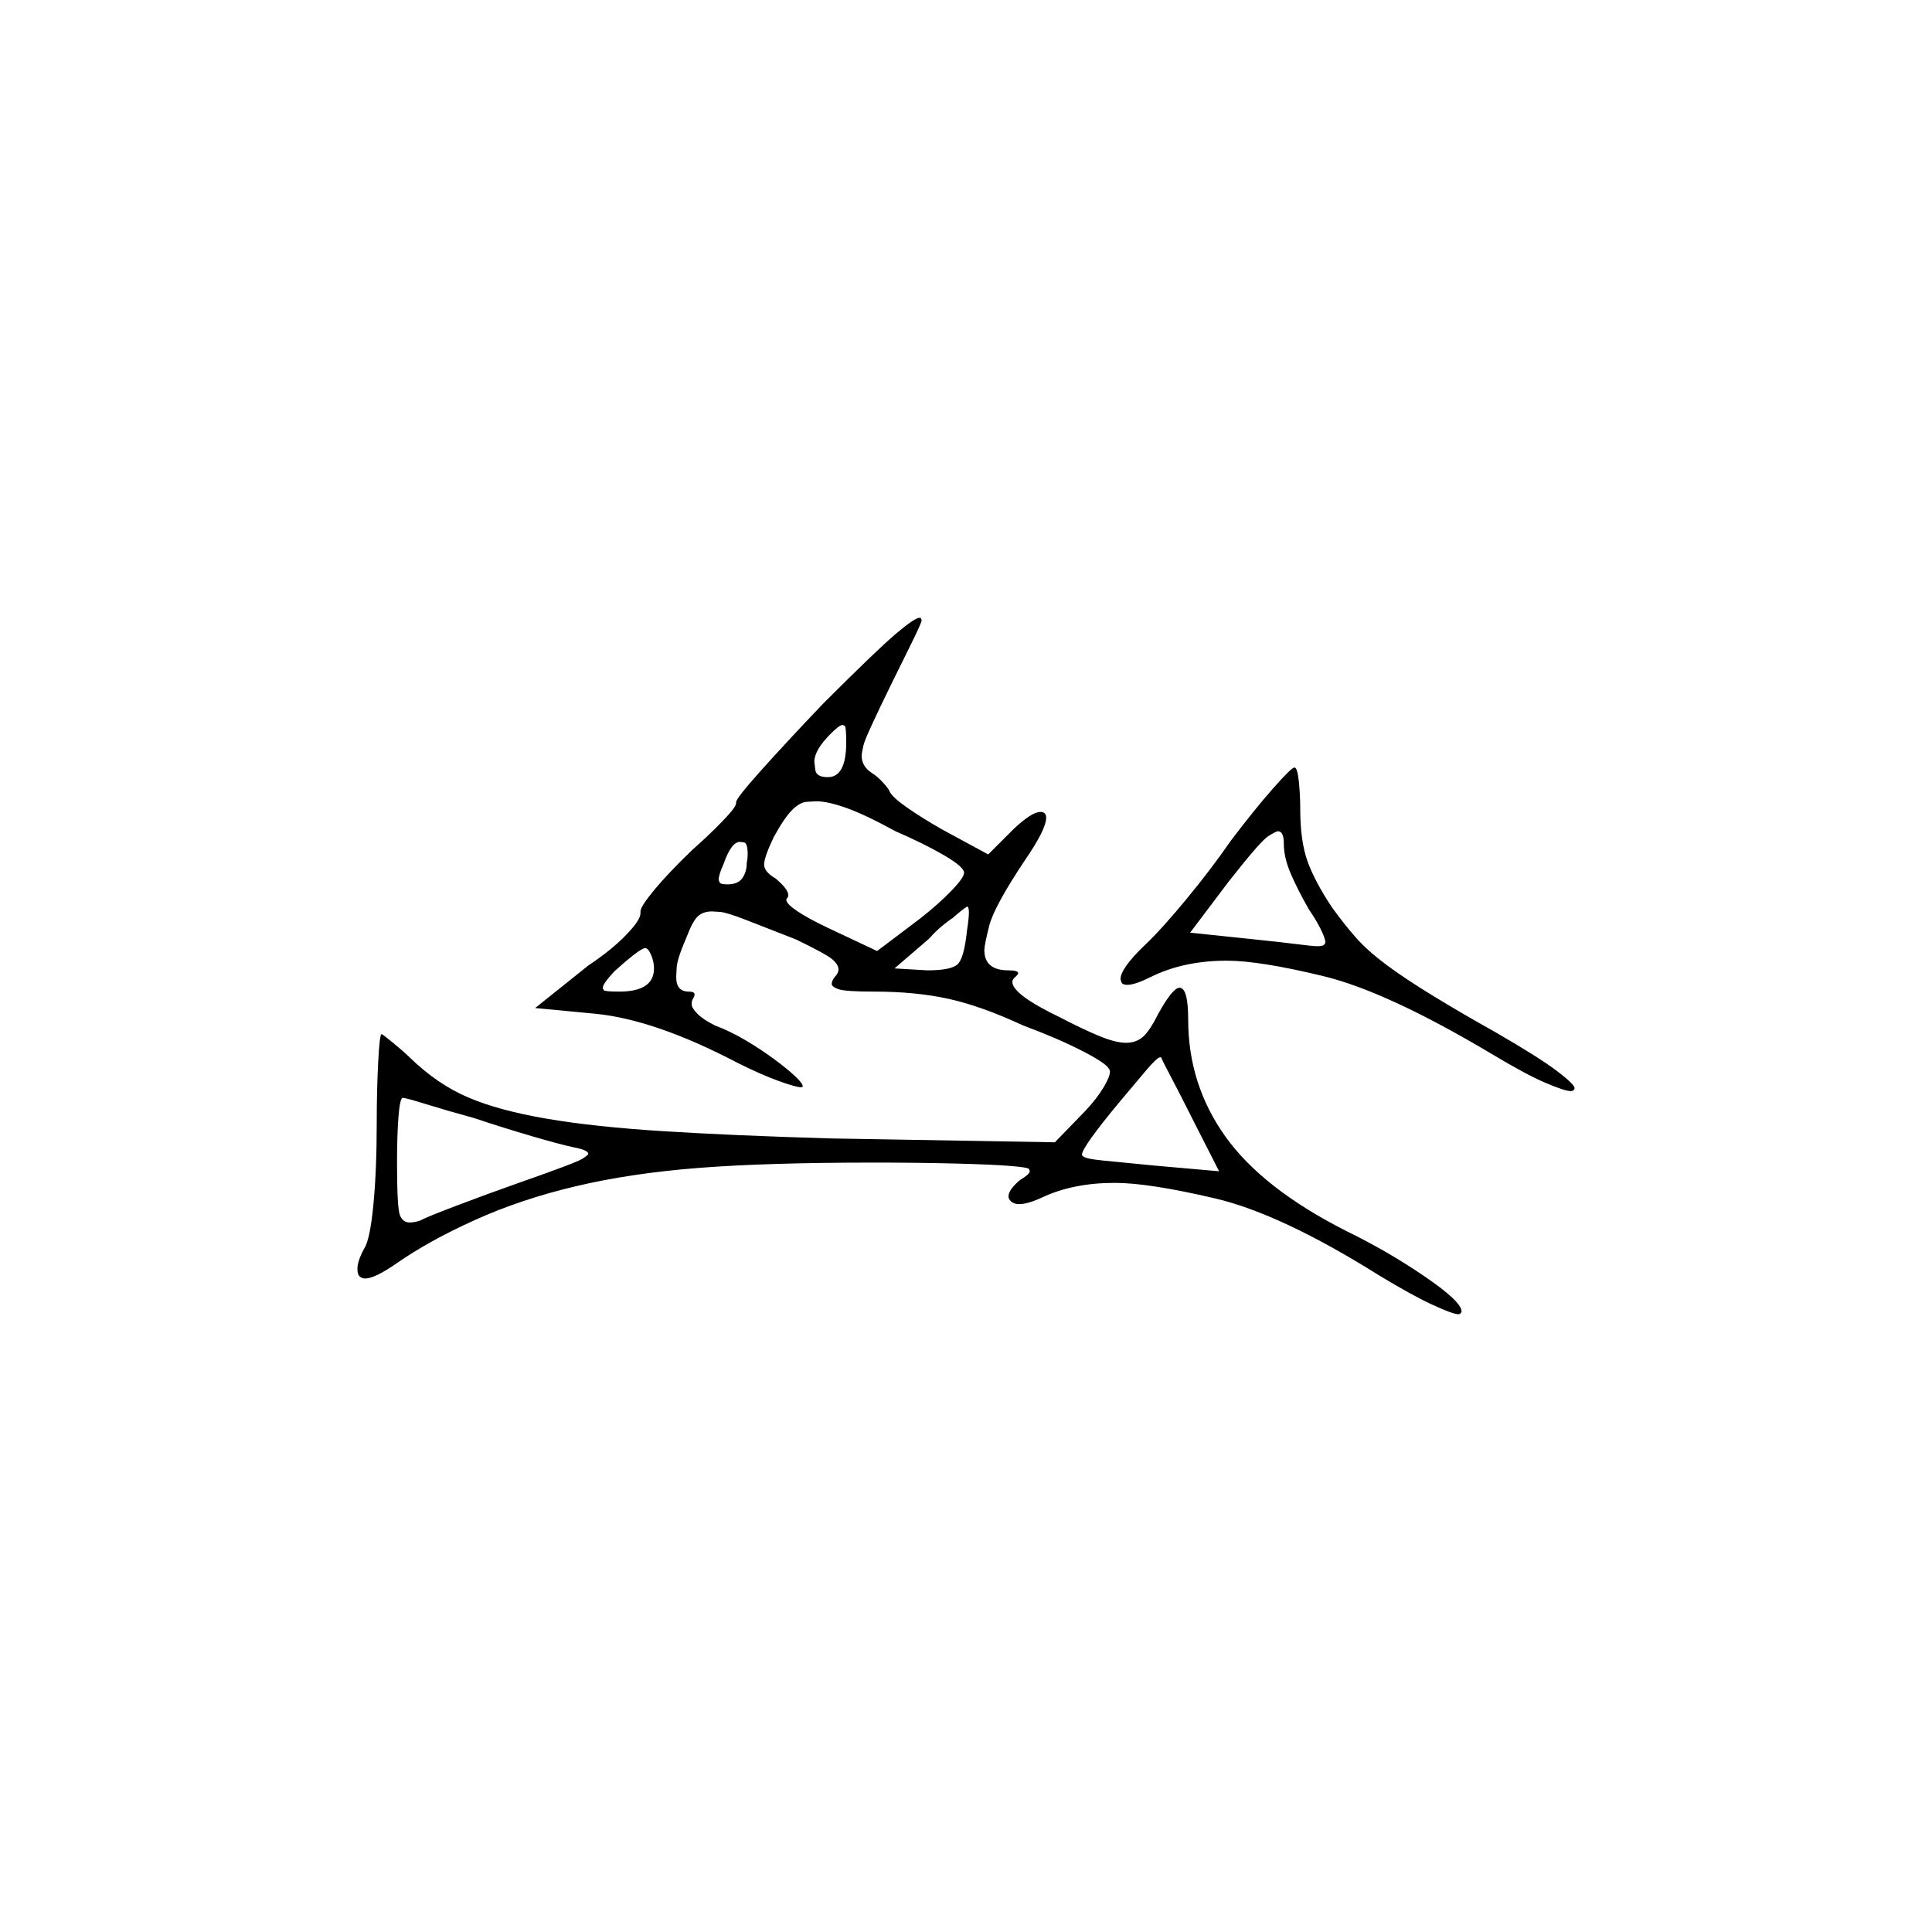 <?xml version="1.0" encoding="UTF-8" standalone="no"?>
<svg
   width="2000"
   height="2000"
   version="1.1"
   id="svg1"
   sodipodi:docname="u122C0.svg"
   inkscape:version="1.3.2 (091e20e, 2023-11-25)"
   xmlns:inkscape="http://www.inkscape.org/namespaces/inkscape"
   xmlns:sodipodi="http://sodipodi.sourceforge.net/DTD/sodipodi-0.dtd"
   xmlns="http://www.w3.org/2000/svg"
   xmlns:svg="http://www.w3.org/2000/svg">
  <defs
     id="defs1" />
  <sodipodi:namedview
     id="namedview1"
     pagecolor="#505050"
     bordercolor="#eeeeee"
     borderopacity="1"
     inkscape:showpageshadow="0"
     inkscape:pageopacity="0"
     inkscape:pagecheckerboard="0"
     inkscape:deskcolor="#505050"
     inkscape:zoom="0.379"
     inkscape:cx="1000"
     inkscape:cy="998.68074"
     inkscape:window-width="1392"
     inkscape:window-height="1212"
     inkscape:window-x="0"
     inkscape:window-y="0"
     inkscape:window-maximized="0"
     inkscape:current-layer="svg1" />
  <path
     d="m 852,728.5 q 56,-56 75.5,-72.5 19.5,-16.5 24.5,-16.5 2,0 2,3 0,2 -10.5,23.5 -10.5,21.5 -19.5,39.5 -28,57 -30,65.5 -2,8.5 -2,11.5 0,11 11,18 5,3 11,9.5 6,6.5 7,9.5 3,6 18,16.5 15,10.5 36,22.5 l 48,26 26,-26 q 19,-18 28,-18 3,0 4.5,1.5 1.5,1.5 1.5,4.5 0,12 -22,44 -32,48 -37,68 -5,20 -5,25 0,21 25,21 10,0 10,3 0,1 -2,3 -4,3 -4,6 0,13 50,37 23,12 40,19 17,7 27.5,7 10.5,0 17.5,-6 7,-6 16,-24 15,-27 22,-27 9,0 9,33 0,67 38.5,121 38.5,54 125.5,98 43,21 81,47 38,26 38,36 0,1 -1,2 -1,1 -2,1 -6,0 -27.5,-10 -21.5,-10 -54.5,-30 -102,-64 -170.5,-80 -68.5,-16 -103.5,-16 -43,0 -75,15 -15,7 -24,7 -5,0 -8,-2.5 -3,-2.5 -3,-5.5 0,-7 12,-17 10,-6 10,-9 0,-1 -1,-2.5 -1,-1.5 -19,-3 -18,-1.5 -56.5,-2.5 -38.5,-1 -84.5,-1 -111,0 -181.5,5.5 -70.5,5.5 -127.5,19 -57,13.5 -104.5,35 -47.5,21.5 -80.5,44.5 -23,16 -33,16 -3,0 -5.5,-2 -2.5,-2 -2.5,-8 0,-8 7,-21 6,-9 9.5,-45 3.5,-36 3.5,-86 0,-33 1.5,-62 1.5,-29 3.5,-29 1,0 12.5,9.5 11.5,9.5 17.5,15.5 28,27 59.5,40.5 31.5,13.5 81,22 49.5,8.5 121,13 71.5,4.5 173.5,7.5 l 232,4 32,-33 q 12,-13 18.5,-24 6.5,-11 6.5,-16 0,-2 -1,-3 -3,-6 -28.5,-19 -25.5,-13 -60.5,-26 -43,-20 -77,-27.5 -34,-7.5 -77,-7.5 -30,0 -37,-2.5 -7,-2.5 -7,-5.5 0,-3 3,-7 4,-4 4,-8 0,-5 -6.5,-10.5 -6.5,-5.5 -37.5,-20.5 -33,-13 -52.5,-20.5 -19.5,-7.5 -26,-8 -6.5,-0.5 -8.5,-0.5 -9,0 -14.5,5 -5.5,5 -11.5,21 -10,23 -10.5,32 -0.5,9 -0.5,10 0,15 13,15 6,0 6,3 0,2 -2,5 -1,2 -1,5 0,4 6,10 6,6 18,12 16,6 32,15.5 16,9.5 29.5,19.5 13.5,10 21.5,17.5 8,7.5 8,10.5 0,1 -2,1 -5,0 -23,-6.5 -18,-6.5 -42,-18.5 -44,-23 -80.5,-35.5 -36.5,-12.5 -66.5,-15.5 l -63,-6 55,-44 q 24,-16 39,-31.5 15,-15.5 15,-22.5 0,0 0,-1 0,0 0,-1 0,-5 14.5,-22.5 14.5,-17.5 39.5,-41.5 17,-15 31,-29.5 14,-14.5 14,-18.5 0,-1 0,-1 0,0 0,0 0,-4 25,-32 25,-28 65,-70 z m 24,40 q 0,-16 -1.5,-17 -1.5,-1 -2.5,-1 -3,0 -12,9 -17,17 -17,29 0,1 1,8.5 1,7.5 13,7.5 19,0 19,-36 z m 398,102 q 25,-33 44,-54.5 19,-21.5 22,-21.5 3,0 4.5,14 1.5,14 1.5,29 0,33 7.5,54 7.5,21 25.5,48 13,18 25,31.5 12,13.5 31.5,28 19.5,14.5 49,32.5 29.5,18 63.5,37 45,26 63.5,40 18.5,14 18.5,18 0,1 -1,2 -1,1 -3,1 -6,0 -26,-8.5 -20,-8.5 -55,-29.5 -109,-65 -175,-81 -66,-16 -100,-16 -45,0 -79,17 -16,8 -24,8 -5,0 -6,-2.5 -1,-2.5 -1,-3.5 0,-11 25,-35 17,-16 43,-47.5 26,-31.5 46,-60.5 z m -347,-10 q -31,-17 -50.5,-24 -19.5,-7 -31.5,-7 -2,0 -9.5,0.5 -7.5,0.5 -15.5,8.5 -8,8 -19,28 -10,21 -10,28.5 0,7.5 12,14.5 13,11 13,17 0,2 -1,3 -1,1 -1,2 0,4 11,11.5 11,7.5 32,17.5 l 51,24 45,-34 q 19,-15 32,-28.5 13,-13.5 13,-18.5 0,-6 -20.5,-18 -20.5,-12 -50.5,-25 z m 402,13 q 0,-13 -6,-13 -2,0 -10,5 -8,5 -41,47 l -40,53 67,7 q 29,3 44.5,5 15.5,2 20.5,2 6,0 7,-2 1,-1 1,-2 0,-4 -5,-14 -5,-10 -12,-20 -12,-21 -19,-37.5 -7,-16.5 -7,-30.5 z m -556,20 q 1,-5 1,-9 0,-12 -4,-12.5 -4,-0.5 -4,-0.5 -9,0 -17,23 -5,11 -5,16 0,1 1,3 1,2 8,2 11,0 15.5,-6.5 4.5,-6.5 4.5,-15.5 z m 228,70 q 2,-13 2,-19 0,-6 -2,-6 -6,4 -15,12 -2,1 -9.5,7 -7.5,6 -14.5,14 l -36,31 34,2 q 24,0 31,-6 7,-6 10,-35 z m -324,39 q 0,-7 -3,-14 -3,-7 -6,-7 -3,0 -12,7 -9,7 -20,17 -12,13 -12,17 0,1 1,2.5 1,1.5 16,1.5 36,0 36,-24 z m 556,153 q -12,-24 -21,-41 -9,-17 -10,-20 0,0 -1,0 -3,0 -14.5,13.5 -11.5,13.5 -26.5,31.5 -20,24 -30,38 -10,14 -10,18 0,1 1,1 1,3 22,5 21,2 51,5 l 68,6 z m -742,2 q -29,-8 -50,-14.5 -21,-6.5 -24,-6.5 -3,0 -4.5,19.5 -1.5,19.5 -1.5,47.5 0,47 3,54.5 3,7.5 10,7.5 5,0 11,-2 5,-3 36.5,-15 31.5,-12 65.5,-24 60,-21 66,-25 6,-4 6,-5 0,-4 -16,-7 -14,-3 -43,-11.5 -29,-8.5 -59,-18.5 z"
     id="path1" />
</svg>
